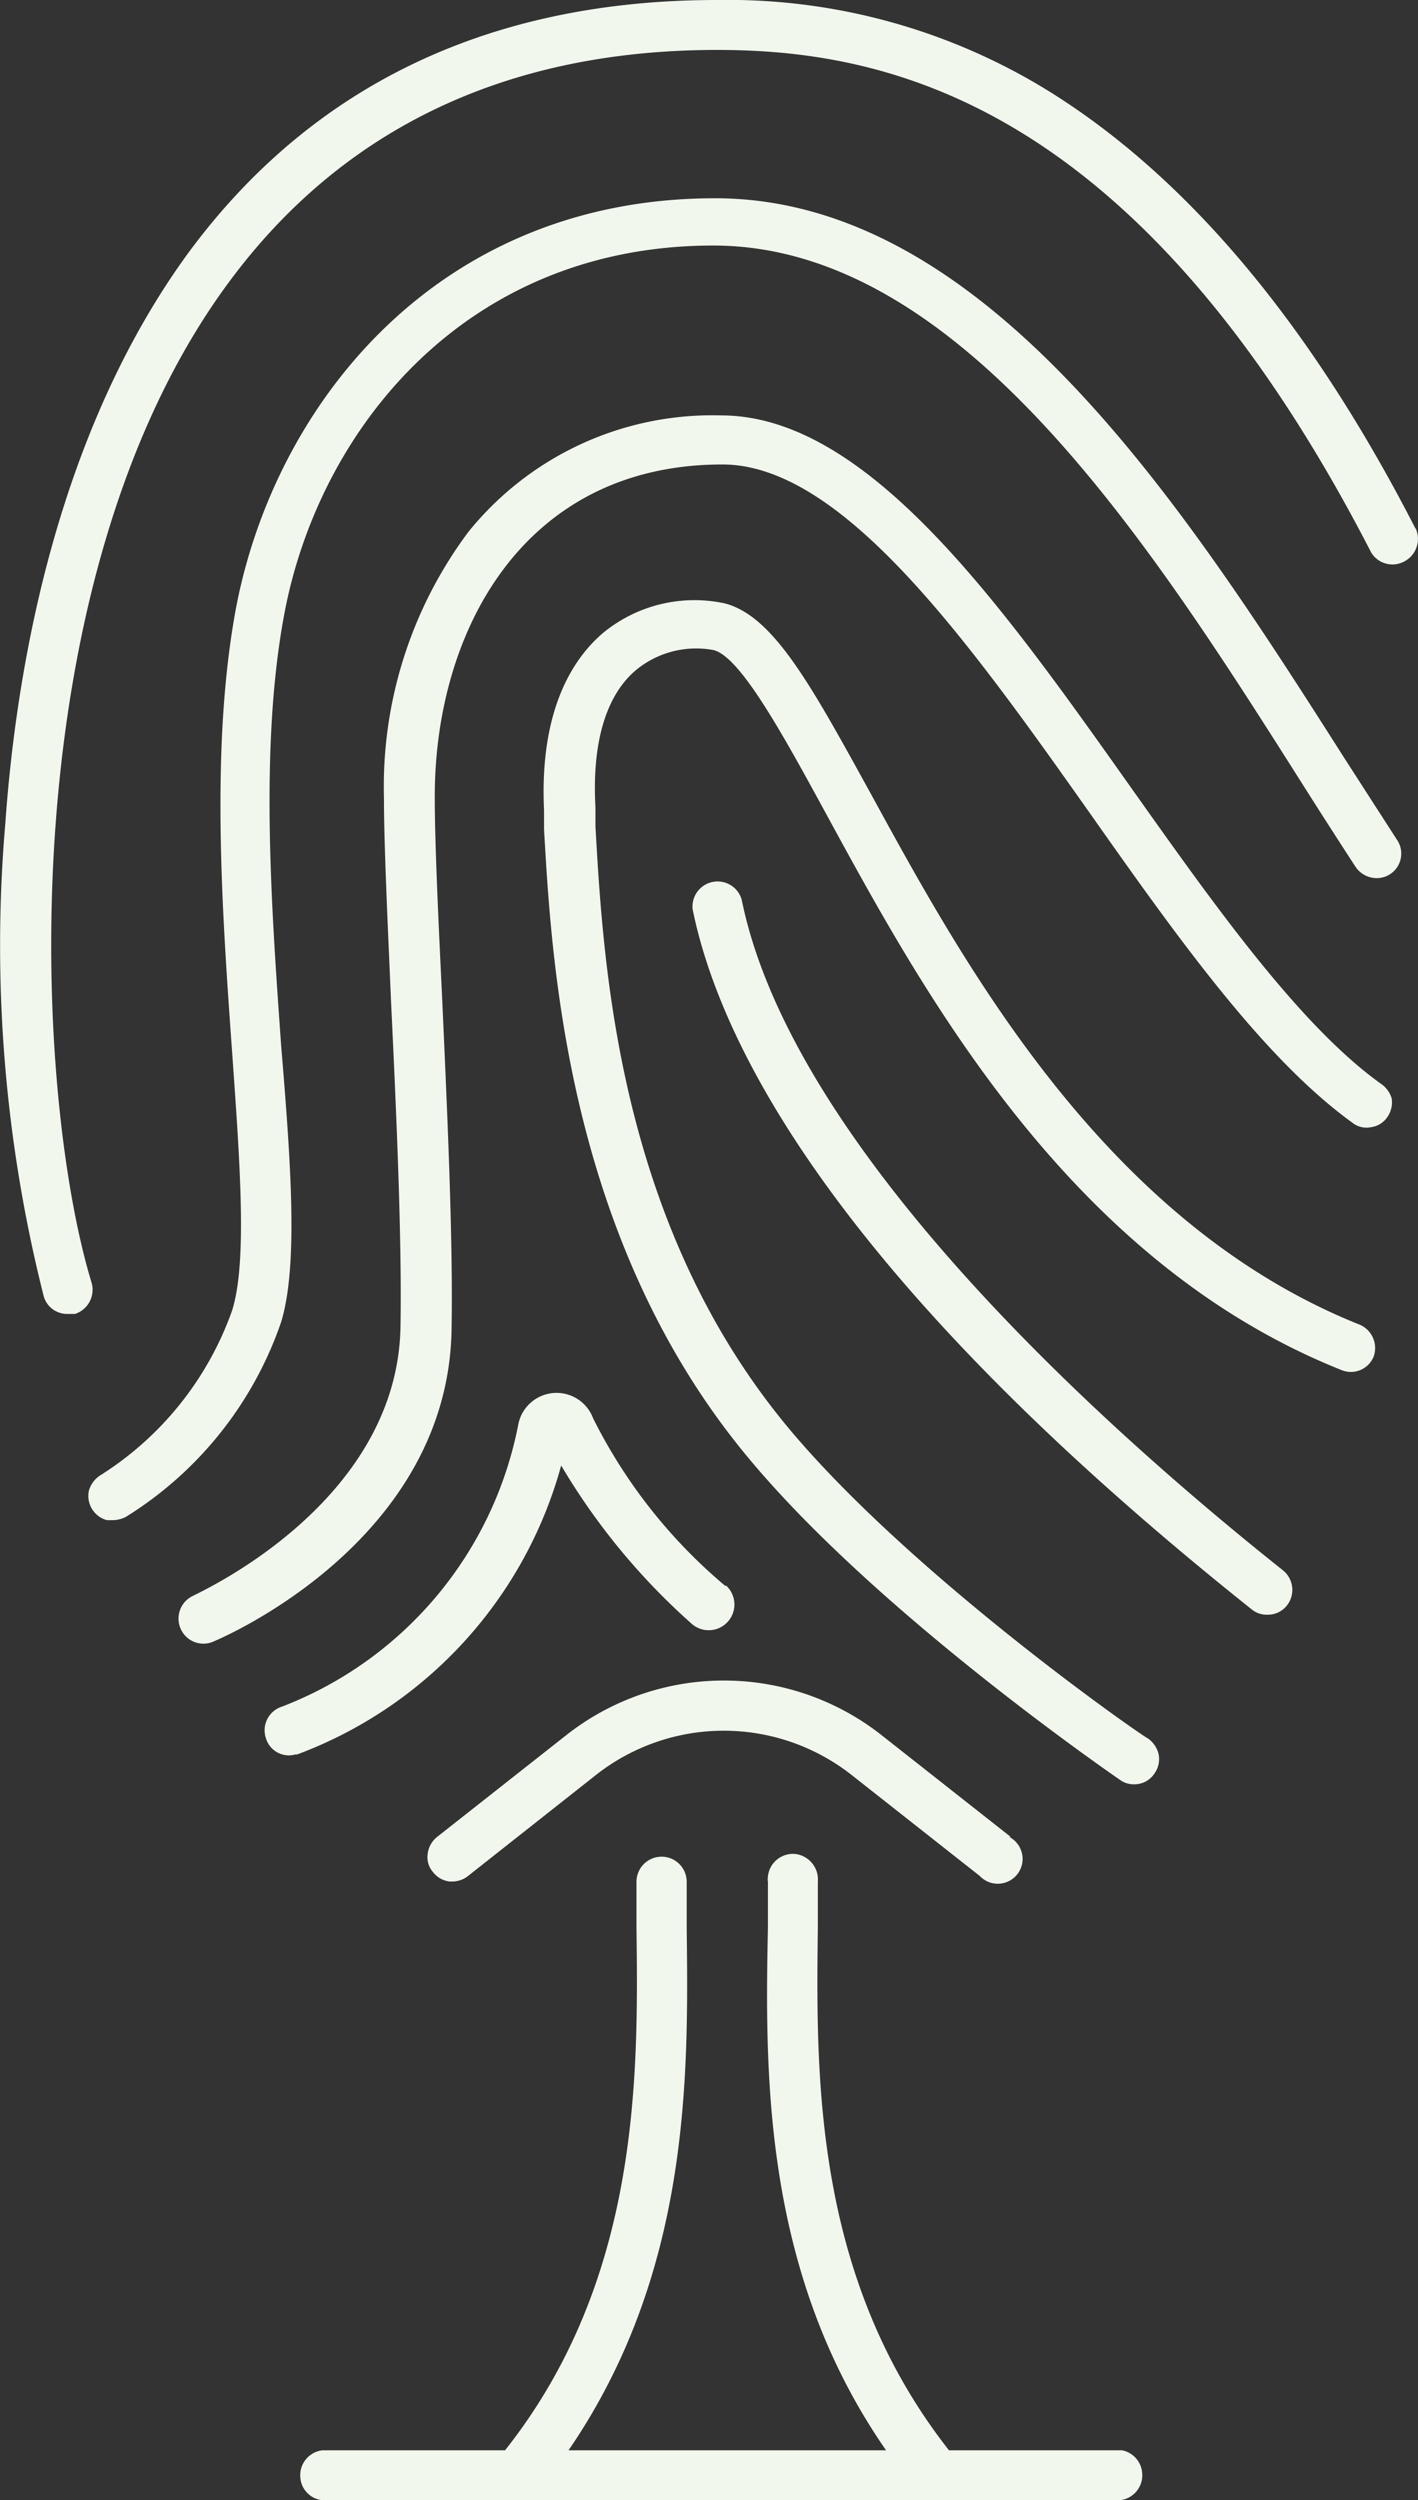 <svg id="Layer_1" data-name="Layer 1" xmlns="http://www.w3.org/2000/svg" viewBox="0 0 48.01 84.62"><rect x="0" y="0" width="48.01" height="84.62" fill="#333333" stroke="none"/><defs><style>.cls-1{fill:#f1f7ed;}</style></defs><title>20190815-Tuscany-Garfagnanacte_logomark</title><path class="cls-1" d="M38.67,83.68a.85.85,0,0,1-.75.94h-27a.83.83,0,0,1-.75-.75.85.85,0,0,1,.75-.94H17.1c4.59-5.79,4.51-12.72,4.45-17.68V63.69a.85.85,0,1,1,1.7,0v1.54c.06,5,.14,11.66-4,17.7H30c-4.17-6-4.1-12.73-4-17.7V63.69a.54.54,0,0,1,0-.18.85.85,0,0,1,.94-.76.87.87,0,0,1,.75.94v1.56c-.06,5-.15,11.84,4.44,17.68h5.86A.85.85,0,0,1,38.67,83.68Z"/><path class="cls-1" d="M34.22,62.17l-4.33-3.41a8.63,8.63,0,0,0-10.76,0L14.8,62.17a.87.87,0,0,0-.32.57.77.77,0,0,0,.18.62.83.83,0,0,0,.56.32h.1a.86.86,0,0,0,.53-.19l4.32-3.41a7,7,0,0,1,8.67,0l4.33,3.41a.84.84,0,1,0,1-1.32Z"/><path class="cls-1" d="M43.44,53.15c-6.12-4.87-16.63-14.3-18.33-22.71a.85.85,0,0,0-1.66.33c.95,4.69,5,12.6,18.93,23.7a.79.79,0,0,0,.53.18.82.82,0,0,0,.66-.31A.85.85,0,0,0,43.44,53.15Z"/><path class="cls-1" d="M46.05,44.84c-8.65-3.45-13.42-12.22-16.58-18-2-3.63-3.28-6-4.94-6.42a4.87,4.87,0,0,0-4.11,1c-1,.85-2.16,2.58-2,6v.65c.26,4.54.79,14,7,21.37,4.35,5.19,12.17,10.57,12.5,10.8a.78.78,0,0,0,.47.15.81.81,0,0,0,.7-.37.84.84,0,0,0,.14-.64.92.92,0,0,0-.36-.54c-.08,0-7.94-5.45-12.15-10.48-5.8-6.94-6.29-15.69-6.56-20.39v-.65c-.12-2.17.35-3.77,1.36-4.63A3.2,3.2,0,0,1,24.15,22c.92.21,2.4,2.94,3.84,5.58,3.27,6,8.21,15.11,17.43,18.79a.83.83,0,0,0,1.09-.46h0A.86.86,0,0,0,46.05,44.84Z"/><path class="cls-1" d="M46.74,36.67c-2.78-2-5.67-6.1-8.48-10.06-4.37-6.17-8.89-12.55-13.84-12.55A10.61,10.61,0,0,0,15.86,18,14.39,14.39,0,0,0,13,27c0,1.63.13,4.31.24,6.9.18,3.76.37,8,.32,11-.1,6.06-7,9.07-7,9.1a.85.85,0,0,0-.45,1.11.84.84,0,0,0,.78.52.78.78,0,0,0,.33-.07c.32-.13,8-3.41,8.07-10.63.05-3.08-.15-7.36-.32-11.15-.13-2.69-.25-5.24-.25-6.82,0-5.59,3-11.24,9.74-11.24,4.07,0,8.34,6,12.46,11.83,3,4.26,5.87,8.28,8.87,10.45a.76.76,0,0,0,.63.15.79.79,0,0,0,.55-.34.87.87,0,0,0,.15-.63A.91.91,0,0,0,46.74,36.67Z"/><path class="cls-1" d="M47.29,28.41l-1.74-2.7c-5.4-8.48-12.13-19-21.34-19C14.83,6.71,9.33,13.65,8,20.53c-.88,4.67-.49,10.21-.14,15.09.27,3.81.51,7.1,0,8.73a10.89,10.89,0,0,1-4.46,5.58.92.92,0,0,0-.39.52.85.85,0,0,0,.61,1l.21,0a1,1,0,0,0,.43-.11,12.55,12.55,0,0,0,5.26-6.6c.58-1.92.33-5.36,0-9.34-.34-4.78-.73-10.19.11-14.64,1.17-6.2,6.11-12.45,14.52-12.45S39,18.49,44.15,26.62l.07.11c.57.9,1.13,1.77,1.67,2.6a.86.86,0,0,0,.54.37.83.83,0,0,0,.86-1.29Z"/><path class="cls-1" d="M47.93,17.9c-3.59-7-7.75-11.9-12.38-14.79A20.66,20.66,0,0,0,24.28,0C16.6,0,10.58,2.87,6.39,8.54,2,14.54.57,22.35.18,27.87a48.42,48.42,0,0,0,1.3,16,.82.82,0,0,0,.81.6h.25a.86.86,0,0,0,.56-1.06C1.1,36.83.33,19.58,7.75,9.55c3.85-5.21,9.42-7.86,16.53-7.86,5.75,0,14.29,1.76,22.14,17a.84.84,0,0,0,1.13.31.86.86,0,0,0,.37-1.14Z"/><path class="cls-1" d="M24.55,53.67A17.76,17.76,0,0,1,20.08,48a1.32,1.32,0,0,0-2.53.2,12.85,12.85,0,0,1-8,9.56A.84.84,0,0,0,9,58.82H9a.81.81,0,0,0,1,.56l.06,0A14.53,14.53,0,0,0,19,49.6a22.39,22.39,0,0,0,4.4,5.34.87.87,0,1,0,1.19-1.27Z"/></svg>